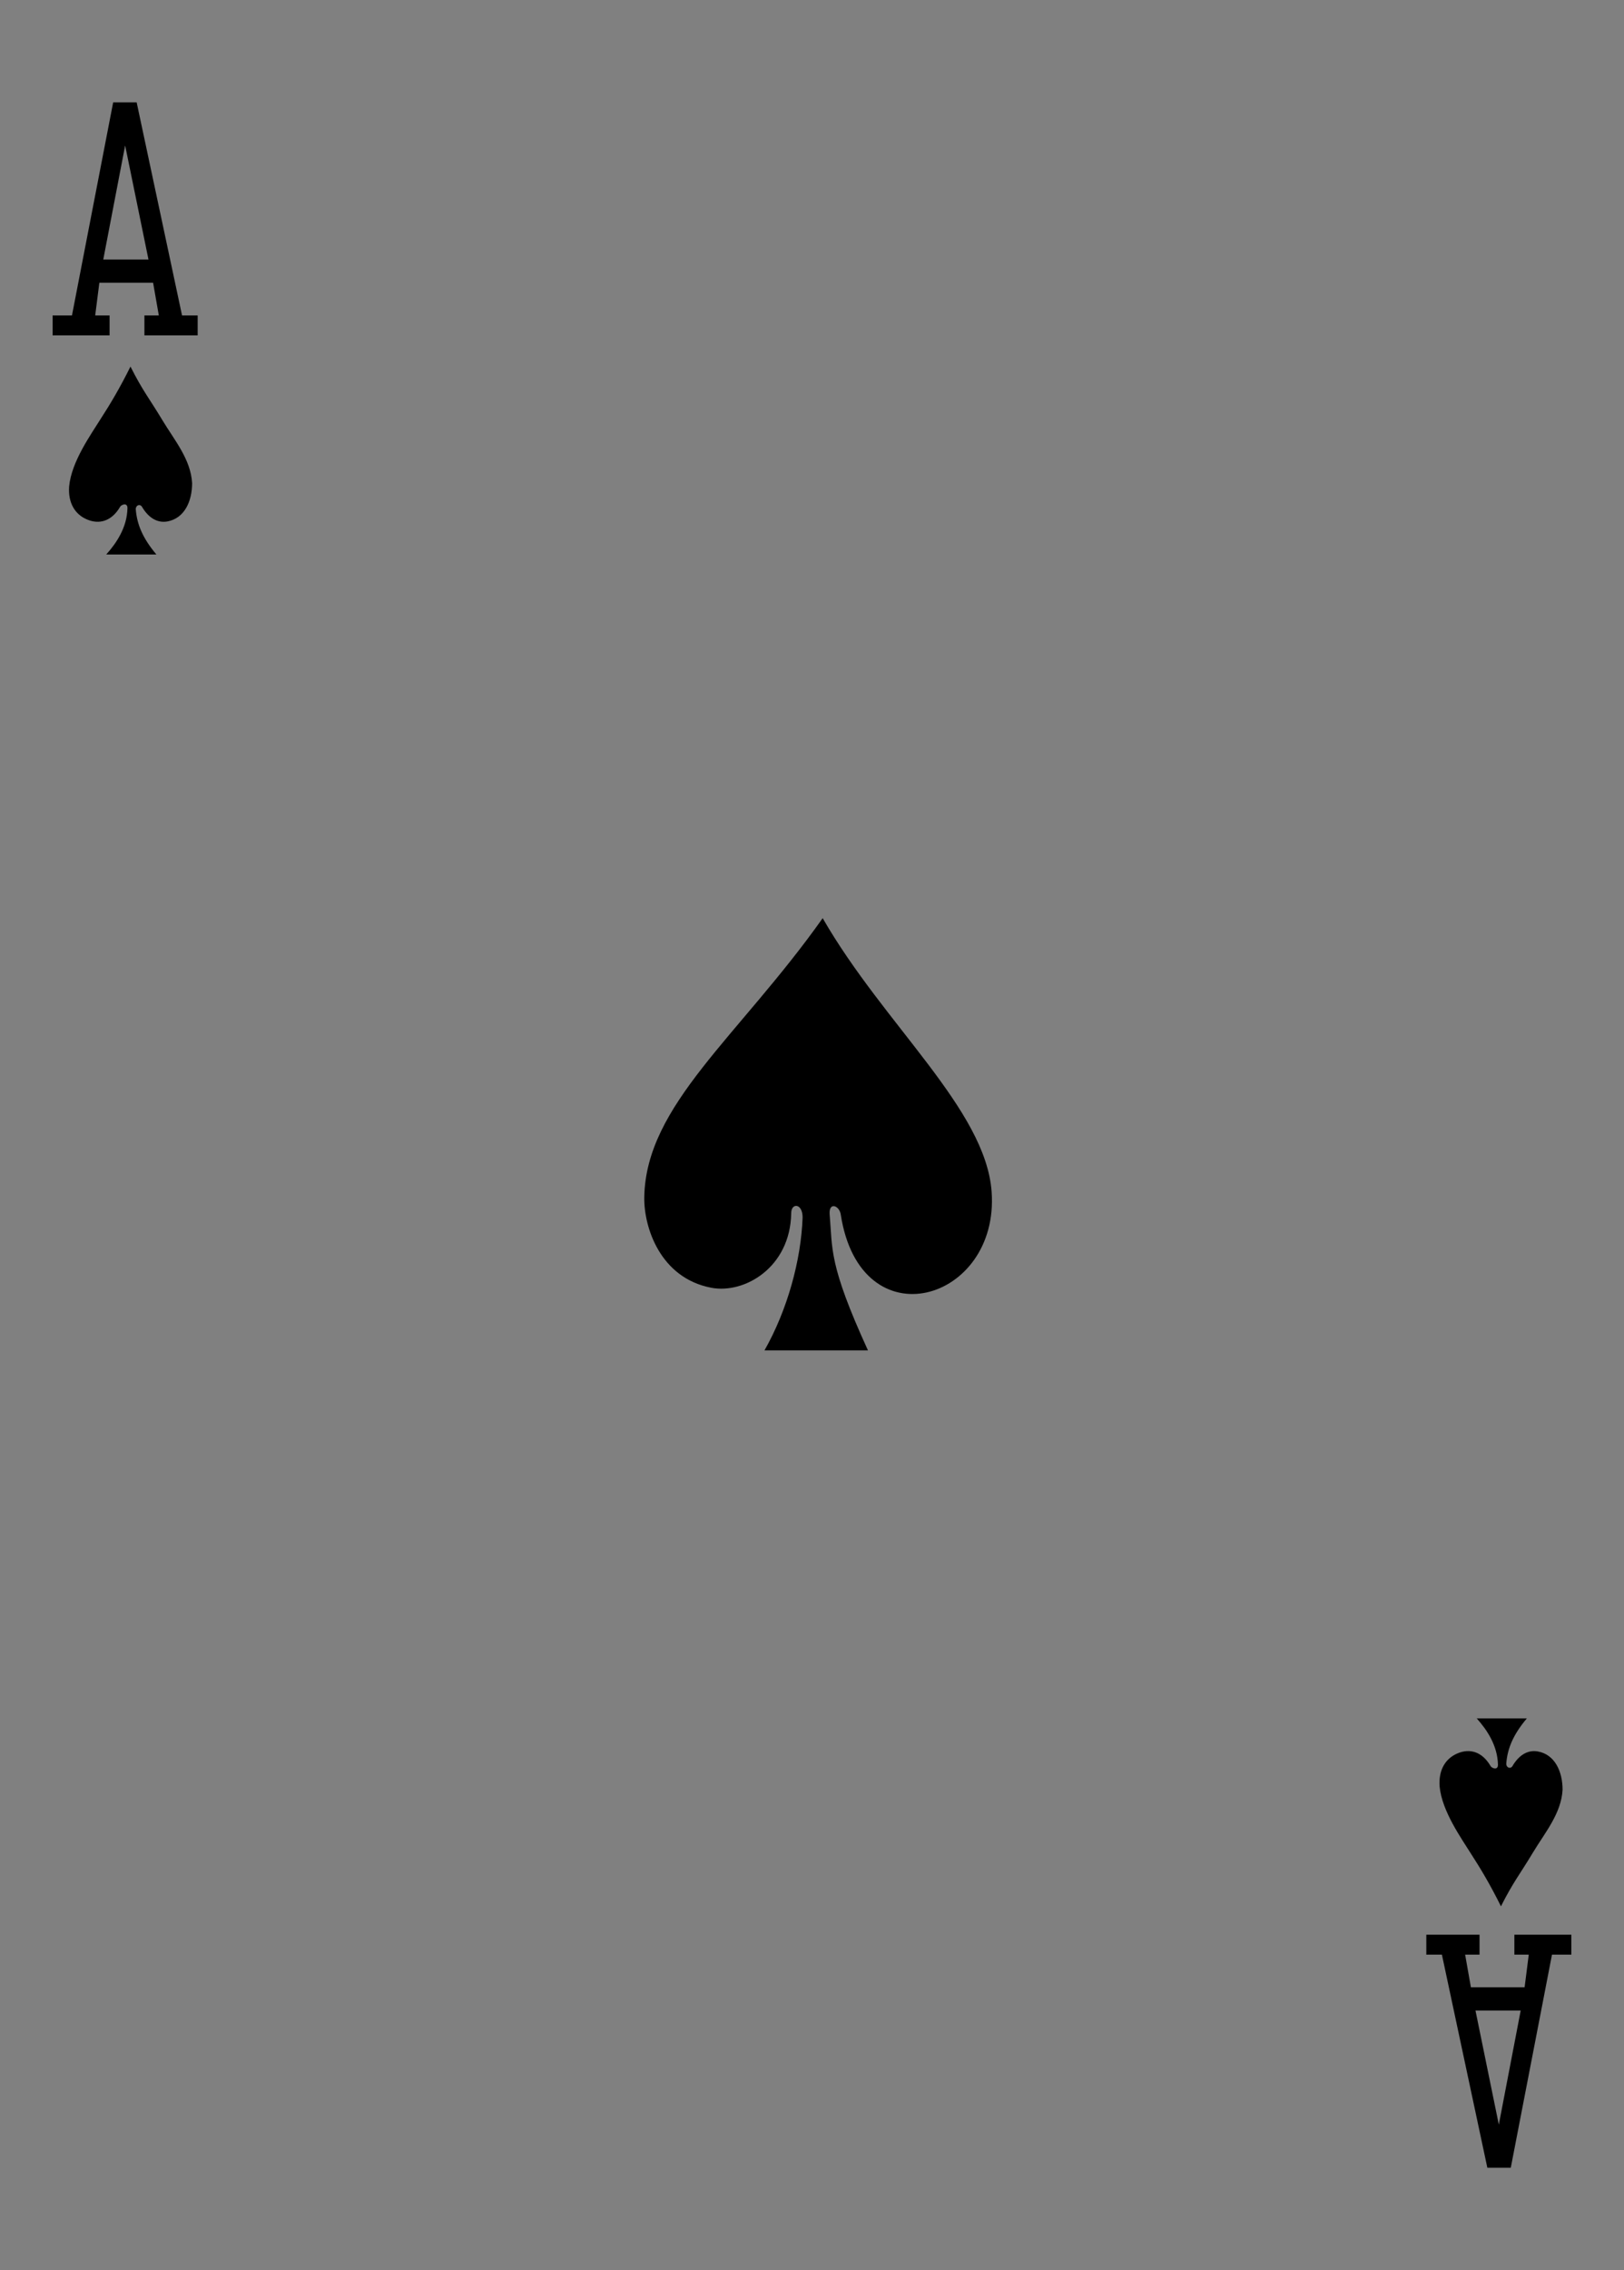 <?xml version="1.0" encoding="utf-8"?>
<!-- Generator: Adobe Illustrator 15.0.0, SVG Export Plug-In . SVG Version: 6.00 Build 0)  -->
<!DOCTYPE svg PUBLIC "-//W3C//DTD SVG 1.1//EN" "http://www.w3.org/Graphics/SVG/1.1/DTD/svg11.dtd">
<svg version="1.1" id="Layer_1" xmlns="http://www.w3.org/2000/svg" xmlns:xlink="http://www.w3.org/1999/xlink" x="0px" y="0px"
	 width="178.582px" height="249.449px" viewBox="0 0 178.582 249.449" enable-background="new 0 0 178.582 249.449"
	 xml:space="preserve">
<rect x="0" y="0" width="178.582" height="249.449" fill="#808080" stroke="none"/>
<g>
	<path fill="#FFFFFF" d="M8.504,0"/>
	<path d="M5.785,36.855v-2.191h2.129l4.531-23.418h2.582l4.992,23.418h1.719v2.191h-5.856v-2.191h1.583l-0.629-3.59h-5.911
		l-0.457,3.59h1.582v2.191H5.785z M16.328,28.523l-2.567-12.539l-2.406,12.539H16.328z M16.328,28.523"/>
	<path d="M172.792,212.598v2.191h-2.129l-4.531,23.414h-2.578l-4.996-23.414h-1.715v-2.191h5.852v2.191h-1.582l0.633,3.586h5.906
		l0.457-3.586h-1.582v-2.191H172.792z M162.25,220.93l2.566,12.539l2.406-12.539H162.25z M162.25,220.93"/>
	<path d="M88.257,133.805c0.012-1.621-1.269-1.653-1.253-0.469c-0.106,5.94-5.133,8.867-8.786,8.172
		c-5.628-1.071-7.425-6.656-7.371-9.946c0.168-10.16,10.391-17.647,19.618-30.667c6.758,11.75,17.918,20.984,18.578,30.066
		c0.879,12.078-14.406,16.586-16.59,2.508c-0.141-0.996-1.313-1.441-1.223-0.051c0.332,3.854-0.137,5.465,4.215,14.973H84.066
		C86.586,143.949,88.086,138.492,88.257,133.805L88.257,133.805z M88.257,133.805"/>
	<path d="M14.015,55.852c0.012-0.7-0.715-0.375-0.812-0.153c-0.93,1.586-2.293,1.957-3.637,1.383
		c-1.336-0.566-2.086-1.824-1.965-3.617c0.25-2.75,2.43-5.758,3.485-7.461c1-1.543,2.101-3.379,3.261-5.723
		c1.356,2.692,2.047,3.457,3.524,5.914c1.301,2.164,3.113,4.282,3.254,6.899c0,1.988-0.836,3.863-2.719,4.207
		c-1.066,0.191-2.063-0.356-2.805-1.629c-0.222-0.328-0.679-0.156-0.672,0.289c0.133,1.672,0.766,3.184,2.266,4.969h-5.512
		C12.812,59.668,13.965,57.965,14.015,55.852L14.015,55.852z M14.015,55.852"/>
	<path d="M164.722,193.91c0.008,0.694-0.719,0.371-0.816,0.151c-0.93-1.589-2.289-1.957-3.637-1.386
		c-1.336,0.57-2.086,1.824-1.965,3.617c0.25,2.75,2.43,5.762,3.484,7.461c1.004,1.547,2.102,3.379,3.262,5.726
		c1.359-2.69,2.047-3.457,3.523-5.914c1.301-2.164,3.113-4.28,3.254-6.897c0-1.988-0.836-3.867-2.719-4.207
		c-1.066-0.195-2.063,0.351-2.805,1.629c-0.223,0.324-0.676,0.156-0.668-0.289c0.129-1.676,0.762-3.188,2.262-4.969h-5.508
		C163.515,190.09,164.667,191.793,164.722,193.91L164.722,193.91z M164.722,193.91"/>
</g>
</svg>
